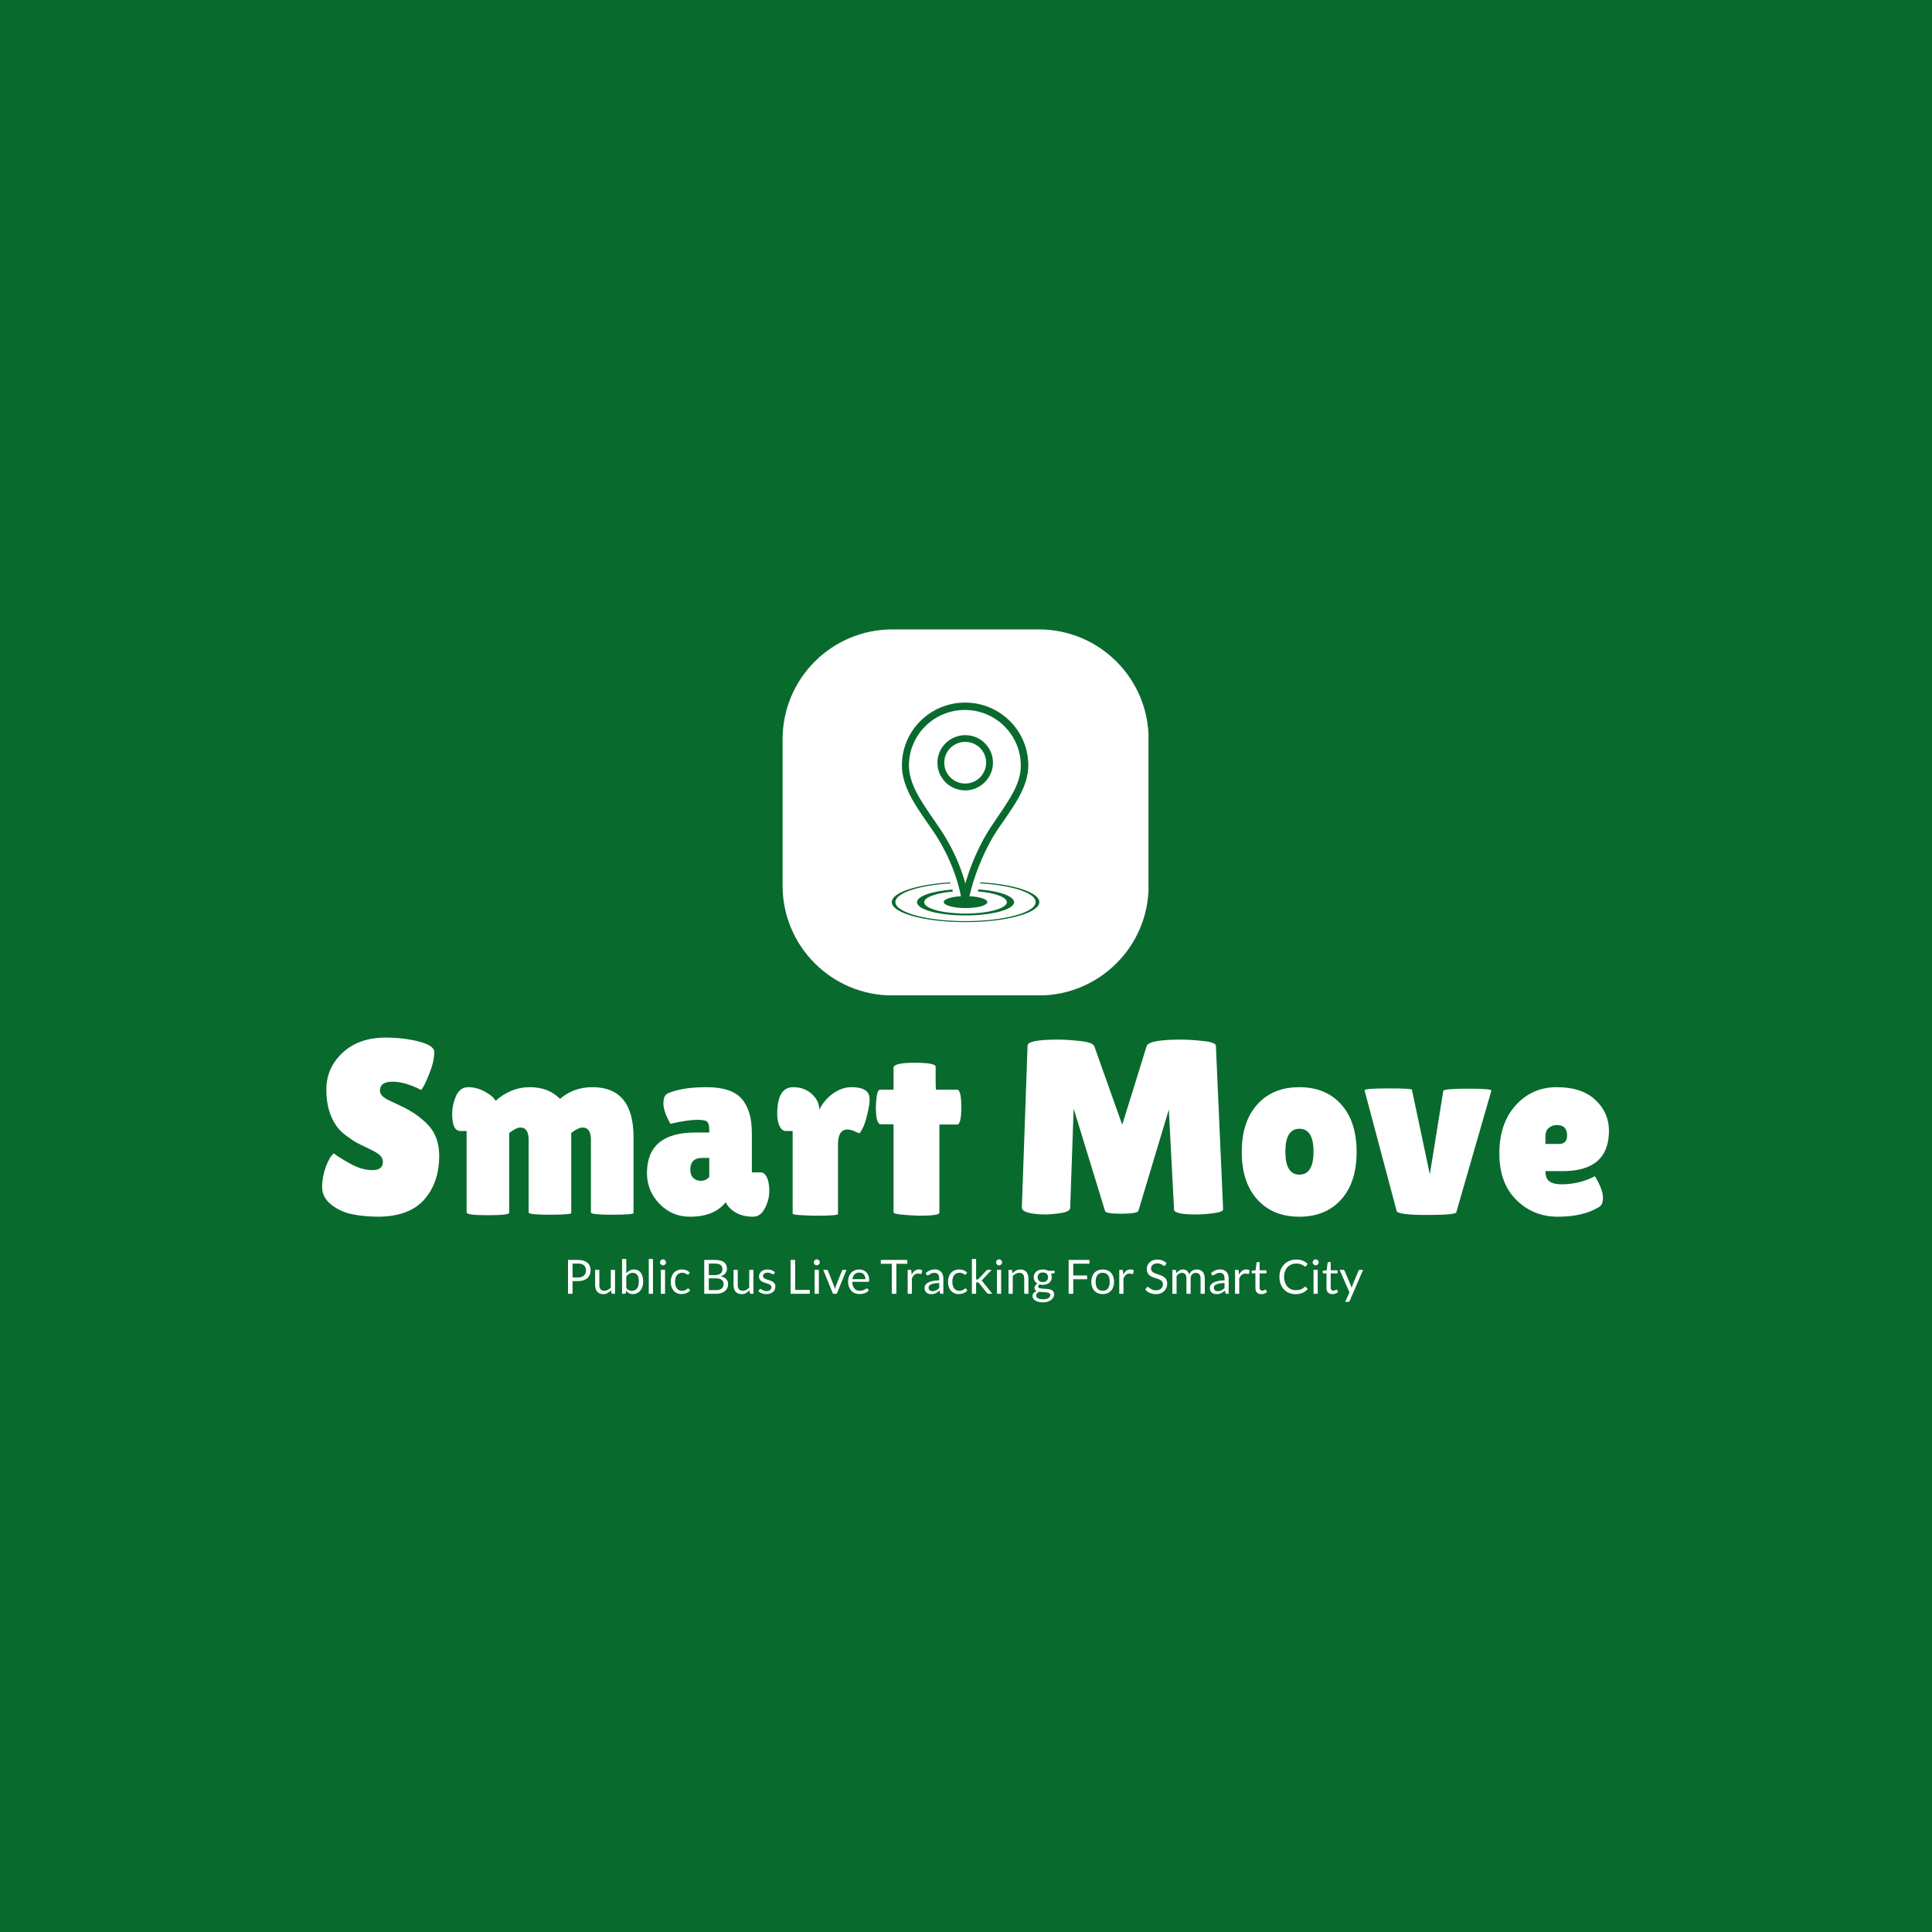<svg xmlns="http://www.w3.org/2000/svg" version="1.1" xmlns:xlink="http://www.w3.org/1999/xlink" xmlns:svgjs="http://svgjs.dev/svgjs" width="1500" height="1500" viewBox="0 0 1500 1500"><rect width="1500" height="1500" fill="#096a2e"></rect><g transform="matrix(0.667,0,0,0.667,249.394,488.446)"><svg viewBox="0 0 396 207" data-background-color="#096a2e" preserveAspectRatio="xMidYMid meet" height="784" width="1500" xmlns="http://www.w3.org/2000/svg" xmlns:xlink="http://www.w3.org/1999/xlink"><g id="tight-bounds" transform="matrix(1,0,0,1,0.24,0.087)"><svg viewBox="0 0 395.52 206.825" height="206.825" width="395.52"><g><svg viewBox="0 0 395.52 206.825" height="206.825" width="395.52"><g transform="matrix(1,0,0,1,0,125.453)"><svg viewBox="0 0 395.52 81.373" height="81.373" width="395.52"><g id="textblocktransform"><svg viewBox="0 0 395.52 81.373" height="81.373" width="395.52" id="textblock"><g><svg viewBox="0 0 395.52 55.048" height="55.048" width="395.52"><g transform="matrix(1,0,0,1,0,0)"><svg width="395.52" viewBox="1.45 -35.45 258.28 35.95" height="55.048" data-palette-color="#ffffff"><path d="M3.8-12.2L3.8-12.2Q4.75-11.45 7.08-10.15 9.4-8.85 11.53-8.85 13.65-8.85 13.65-10.5L13.65-10.5Q13.65-11.25 13.05-11.83 12.45-12.4 10.85-13.15 9.25-13.9 8.45-14.33 7.65-14.75 6.33-15.73 5-16.7 4.3-17.75L4.3-17.75Q2.3-20.6 2.3-25 2.3-29.4 5.58-32.43 8.85-35.45 14.15-35.45L14.15-35.45Q17.75-35.45 20.8-34.68 23.85-33.9 23.95-32.65L23.95-32.65Q23.95-32.5 23.95-32.35L23.95-32.35Q23.95-30.6 22.85-27.93 21.75-25.25 21.3-24.95L21.3-24.95Q18.1-26.6 15.58-26.6 13.05-26.6 13.05-24.8L13.05-24.8Q13.05-23.7 14.9-22.85L14.9-22.85Q15.3-22.65 16.05-22.3 16.8-21.95 17.78-21.48 18.75-21 19.88-20.28 21-19.55 22.3-18.35L22.3-18.35Q24.95-15.85 24.95-11.75L24.95-11.75Q24.95-6.4 22-3 19.05 0.4 12.9 0.5L12.9 0.5Q9.9 0.5 7.48 0 5.05-0.5 3.25-1.95 1.45-3.4 1.45-5.45 1.45-7.5 2.2-9.53 2.95-11.55 3.8-12.2ZM51.45-16.3L51.45-0.25Q51.45 0.1 47.17 0.1 42.9 0.1 42.9-0.35L42.9-0.35 42.9-14.9Q42.9-17.4 41.25-17.4L41.25-17.4Q40.4-17.4 39-16.3L39-16.3 39-0.3Q39 0.2 34.72 0.2 30.45 0.2 30.45-0.35L30.45-0.35 30.45-16.7 29.2-16.7Q27.55-16.7 27.55-20.15L27.55-20.15Q27.55-21.7 28.15-23.3L28.15-23.3Q28.95-25.5 30.75-25.5 32.55-25.5 34.22-24.55 35.9-23.6 36.25-22.75L36.25-22.75Q39.35-25.5 43.12-25.5 46.9-25.5 49.2-23.15L49.2-23.15Q51.9-25.5 55.7-25.5L55.7-25.5Q63.95-25.5 63.95-15.45L63.95-15.45 63.95-0.25Q63.95 0.1 59.67 0.1 55.4 0.1 55.4-0.35L55.4-0.35 55.4-14.9Q55.4-17.4 53.75-17.4L53.75-17.4Q52.85-17.4 51.45-16.3L51.45-16.3ZM71.35-18.15L71.35-18.15Q69.95-20.65 69.95-22.23 69.95-23.8 70.8-24.25L70.8-24.25Q73.65-25.5 78.62-25.5 83.6-25.5 85.65-23.18 87.7-20.85 87.7-16.3L87.7-16.3 87.7-8.4 89.4-8.4Q90.25-8.4 90.72-7.4 91.2-6.4 91.2-4.65 91.2-2.9 90.32-1.2 89.45 0.5 87.95 0.5L87.95 0.5Q85.25 0.5 83.6-0.95L83.6-0.95Q82.85-1.55 82.45-2.4L82.45-2.4Q80.15 0.5 75.3 0.5L75.3 0.5Q71.65 0.5 69.15-2.1 66.65-4.7 66.65-8.25L66.65-8.25Q66.65-16.4 76.4-16.4L76.4-16.4 79.15-16.4 79.15-16.9Q79.15-18.2 78.72-18.57 78.3-18.95 76.75-18.95L76.75-18.95Q74.85-18.95 71.35-18.15ZM75.35-8.95L75.35-8.95Q75.35-7.85 75.95-7.28 76.55-6.7 77.47-6.7 78.4-6.7 79.15-7.45L79.15-7.45 79.15-11.3 77.75-11.3Q75.35-11.3 75.35-8.95ZM104.99-14L104.99-0.05Q104.99 0.3 100.44 0.3L100.44 0.3Q95.89 0.2 95.89-0.1L95.89-0.1 95.89-16.7 94.54-16.7Q93.74-16.7 93.27-17.68 92.79-18.65 92.79-20.1L92.79-20.1Q92.79-25.5 95.99-25.5L95.99-25.5Q98.24-25.5 99.74-24.13 101.24-22.75 101.24-21L101.24-21Q102.29-23.05 104.07-24.28 105.84-25.5 107.69-25.5L107.69-25.5Q110.59-25.5 111.19-24L111.19-24Q111.34-23.6 111.34-22.83 111.34-22.05 110.87-20.05 110.39-18.05 109.89-17.15 109.39-16.25 109.29-16.25 109.19-16.25 108.37-16.63 107.54-17 106.89-17L106.89-17Q104.99-17 104.99-14L104.99-14ZM125.34-18L125.34-0.3Q125.34 0.3 121.14 0.3L121.14 0.3Q116.14 0.1 116.14-0.35L116.14-0.35 116.14-18.05 113.59-18.05Q112.59-18.05 112.59-21.5L112.59-21.5Q112.59-22.4 112.77-23.7 112.94-25 113.49-25L113.49-25 116.14-25 116.14-29.4Q116.14-30.4 120.37-30.4 124.59-30.4 124.59-29.6L124.59-29.6 124.59-26.4 124.64-25 128.89-25Q129.74-25 129.74-21.5 129.74-18 128.89-18L128.89-18 125.34-18ZM176.89 0.05L176.89 0.05Q172.44 0.05 172.44-0.95L172.44-0.95 171.39-21 165.29-0.7Q165.09-0.1 161.89-0.1 158.69-0.1 158.59-0.65L158.59-0.65 152.29-21.2 151.59-1.25Q151.54-0.5 149.69-0.23 147.84 0.05 146.61 0.05 145.39 0.05 144.24-0.1L144.24-0.1Q141.84-0.45 141.89-1.35L141.89-1.35 143.04-33.85Q143.04-35.05 149.14-35.05L149.14-35.05Q150.94-35.05 153.54-34.77 156.14-34.5 156.44-33.7L156.44-33.7 162.04-17.95 166.94-33.75Q167.39-35.05 173.84-35.05L173.84-35.05Q175.69-35.05 178.26-34.77 180.84-34.5 180.84-33.8L180.84-33.8 182.29-1Q182.29-0.45 180.34-0.2 178.39 0.05 176.89 0.05ZM189.16-2.95Q186.03-6.4 186.03-12.5 186.03-18.6 189.16-22.05 192.28-25.5 197.58-25.5 202.88-25.5 205.98-22.05 209.08-18.6 209.08-12.5 209.08-6.4 205.98-2.95 202.88 0.5 197.58 0.5 192.28 0.5 189.16-2.95ZM197.61-17.15Q194.78-17.15 194.78-12.55 194.78-7.95 197.61-7.95 200.43-7.95 200.43-12.55 200.43-17.15 197.61-17.15ZM217.13-0.6L210.68-24.85Q210.53-25.25 215.36-25.25 220.18-25.25 220.18-25L220.18-25 223.78-8 226.48-24.75Q226.63-25.2 231.43-25.2L231.43-25.2Q236.28-25.2 236.13-24.8L236.13-24.8 229.08-0.35Q228.73 0.15 223.13 0.15 217.53 0.15 217.13-0.6L217.13-0.6ZM257.58-1.35L257.58-1.35Q254.43 0.5 249.48 0.5 244.53 0.5 241.13-2.88 237.73-6.25 237.73-12.23 237.73-18.2 241-21.85 244.28-25.5 249.28-25.5 254.28-25.5 257-22.95 259.73-20.4 259.73-16.75L259.73-16.75Q259.73-8.65 250.43-8.65L250.43-8.65 246.98-8.65Q246.98-7.15 247.8-6.58 248.63-6 250.23-6L250.23-6Q253.73-6 256.88-7.6L256.88-7.6Q256.93-7.65 257.33-6.9L257.33-6.9Q258.53-4.75 258.53-3.28 258.53-1.8 257.58-1.35ZM251.33-15.8L251.33-15.8Q251.33-17.9 249.28-17.9L249.28-17.9Q248.33-17.9 247.65-17.32 246.98-16.75 246.98-15.65L246.98-15.65 246.98-14.1 249.68-14.1Q251.33-14.1 251.33-15.8Z" opacity="1" transform="matrix(1,0,0,1,0,0)" fill="#ffffff" class="wordmark-text-0" data-fill-palette-color="primary" id="text-0"></path></svg></g></svg></g><g transform="matrix(1,0,0,1,75.544,68.044)"><svg viewBox="0 0 244.431 13.329" height="13.329" width="244.431"><g transform="matrix(1,0,0,1,0,0)"><svg width="244.431" viewBox="4.85 -36.83 842.55 45.96" height="13.329" data-palette-color="#ffffff"><path d="M15.43-13.4L9.68-13.4 9.68 0 4.85 0 4.85-35.83 15.43-35.83Q18.82-35.83 21.34-35.04 23.85-34.25 25.5-32.8 27.15-31.35 27.96-29.3 28.78-27.25 28.78-24.73L28.78-24.73Q28.78-22.23 27.9-20.15 27.03-18.07 25.34-16.57 23.65-15.08 21.15-14.24 18.65-13.4 15.43-13.4L15.43-13.4ZM9.68-32L9.68-17.25 15.43-17.25Q17.5-17.25 19.09-17.8 20.68-18.35 21.75-19.34 22.83-20.33 23.38-21.7 23.93-23.08 23.93-24.73L23.93-24.73Q23.93-28.15 21.81-30.08 19.7-32 15.43-32L15.43-32 9.68-32ZM33.6-25.33L38.05-25.33 38.05-9.18Q38.05-6.3 39.37-4.73 40.7-3.15 43.37-3.15L43.37-3.15Q45.32-3.15 47.05-4.08 48.77-5 50.22-6.65L50.22-6.65 50.22-25.33 54.67-25.33 54.67 0 52.02 0Q51.07 0 50.82-0.93L50.82-0.93 50.47-3.65Q48.82-1.83 46.77-0.71 44.72 0.4 42.07 0.4L42.07 0.4Q40 0.4 38.41-0.29 36.82-0.98 35.75-2.23 34.67-3.48 34.13-5.25 33.6-7.03 33.6-9.18L33.6-9.18 33.6-25.33ZM65.02 0L62.14 0 62.14-36.83 66.62-36.83 66.62-21.68Q68.19-23.5 70.23-24.61 72.27-25.73 74.89-25.73L74.89-25.73Q77.09-25.73 78.87-24.9 80.64-24.08 81.89-22.44 83.14-20.8 83.82-18.39 84.5-15.98 84.5-12.83L84.5-12.83Q84.5-10.03 83.75-7.61 83-5.2 81.58-3.44 80.17-1.68 78.13-0.66 76.09 0.35 73.55 0.35L73.55 0.35Q71.09 0.35 69.38-0.6 67.67-1.55 66.39-3.25L66.39-3.25 66.17-0.95Q65.97 0 65.02 0L65.02 0ZM73.44-22.18L73.44-22.18Q71.27-22.18 69.63-21.18 68-20.18 66.62-18.35L66.62-18.35 66.62-6.1Q67.82-4.45 69.28-3.78 70.75-3.1 72.55-3.1L72.55-3.1Q76.09-3.1 78-5.63 79.89-8.15 79.89-12.83L79.89-12.83Q79.89-15.3 79.46-17.07 79.02-18.85 78.19-19.99 77.37-21.13 76.17-21.65 74.97-22.18 73.44-22.18ZM90.44-36.83L94.89-36.83 94.89 0 90.44 0 90.44-36.83ZM103.24-25.33L107.69-25.33 107.69 0 103.24 0 103.24-25.33ZM108.69-33.27L108.69-33.27Q108.69-32.63 108.43-32.06 108.17-31.5 107.73-31.06 107.29-30.63 106.72-30.38 106.14-30.13 105.49-30.13L105.49-30.13Q104.84-30.13 104.28-30.38 103.72-30.63 103.28-31.06 102.84-31.5 102.59-32.06 102.34-32.63 102.34-33.27L102.34-33.27Q102.34-33.93 102.59-34.51 102.84-35.1 103.28-35.54 103.72-35.98 104.28-36.23 104.84-36.48 105.49-36.48L105.49-36.48Q106.14-36.48 106.72-36.23 107.29-35.98 107.73-35.54 108.17-35.1 108.43-34.51 108.69-33.93 108.69-33.27ZM133.99-22.43L132.81-20.83Q132.61-20.55 132.41-20.4 132.21-20.25 131.84-20.25L131.84-20.25Q131.46-20.25 131.03-20.56 130.59-20.88 129.91-21.25 129.24-21.63 128.28-21.94 127.31-22.25 125.91-22.25L125.91-22.25Q124.06-22.25 122.64-21.59 121.21-20.93 120.25-19.68 119.29-18.43 118.8-16.65 118.31-14.88 118.31-12.68L118.31-12.68Q118.31-10.38 118.84-8.59 119.36-6.8 120.31-5.59 121.26-4.38 122.63-3.74 123.99-3.1 125.69-3.1L125.69-3.1Q127.31-3.1 128.36-3.49 129.41-3.88 130.11-4.35 130.81-4.83 131.26-5.21 131.71-5.6 132.16-5.6L132.16-5.6Q132.74-5.6 133.01-5.18L133.01-5.18 134.26-3.55Q132.61-1.53 130.14-0.59 127.66 0.35 124.91 0.35L124.91 0.35Q122.54 0.35 120.5-0.53 118.46-1.4 116.96-3.06 115.46-4.73 114.6-7.15 113.74-9.58 113.74-12.68L113.74-12.68Q113.74-15.5 114.53-17.9 115.31-20.3 116.83-22.04 118.34-23.78 120.56-24.75 122.79-25.73 125.66-25.73L125.66-25.73Q128.31-25.73 130.36-24.86 132.41-24 133.99-22.43L133.99-22.43ZM161.91 0L149.23 0 149.23-35.83 160.66-35.83Q163.96-35.83 166.35-35.18 168.73-34.52 170.27-33.33 171.81-32.13 172.55-30.39 173.28-28.65 173.28-26.48L173.28-26.48Q173.28-25.15 172.87-23.93 172.46-22.7 171.62-21.65 170.78-20.6 169.52-19.78 168.26-18.95 166.56-18.43L166.56-18.43Q170.48-17.65 172.48-15.6 174.48-13.55 174.48-10.2L174.48-10.2Q174.48-7.93 173.65-6.05 172.81-4.17 171.2-2.83 169.58-1.48 167.25-0.74 164.91 0 161.91 0L161.91 0ZM161.81-16.32L154.08-16.32 154.08-3.85 161.83-3.85Q163.91-3.85 165.4-4.33 166.88-4.8 167.85-5.66 168.81-6.53 169.26-7.71 169.71-8.9 169.71-10.33L169.71-10.33Q169.71-13.1 167.75-14.71 165.78-16.32 161.81-16.32L161.81-16.32ZM154.08-32L154.08-19.78 160.48-19.78Q162.53-19.78 164.03-20.23 165.53-20.68 166.52-21.48 167.51-22.28 167.98-23.41 168.46-24.55 168.46-25.9L168.46-25.9Q168.46-29.05 166.56-30.53 164.66-32 160.66-32L160.66-32 154.08-32ZM180.28-25.33L184.73-25.33 184.73-9.18Q184.73-6.3 186.06-4.73 187.38-3.15 190.06-3.15L190.06-3.15Q192.01-3.15 193.73-4.08 195.46-5 196.91-6.65L196.91-6.65 196.91-25.33 201.36-25.33 201.36 0 198.71 0Q197.76 0 197.51-0.93L197.51-0.93 197.16-3.65Q195.51-1.83 193.46-0.71 191.41 0.4 188.76 0.4L188.76 0.4Q186.68 0.4 185.09-0.29 183.51-0.98 182.43-2.23 181.36-3.48 180.82-5.25 180.28-7.03 180.28-9.18L180.28-9.18 180.28-25.33ZM224.18-22.78L223.18-21.15Q222.88-20.6 222.25-20.6L222.25-20.6Q221.88-20.6 221.4-20.88 220.93-21.15 220.24-21.49 219.55-21.83 218.6-22.11 217.65-22.4 216.35-22.4L216.35-22.4Q215.23-22.4 214.33-22.11 213.43-21.83 212.79-21.33 212.15-20.83 211.82-20.16 211.48-19.5 211.48-18.73L211.48-18.73Q211.48-17.75 212.04-17.1 212.6-16.45 213.53-15.98 214.45-15.5 215.63-15.14 216.8-14.78 218.04-14.36 219.28-13.95 220.45-13.45 221.63-12.95 222.55-12.2 223.48-11.45 224.04-10.36 224.6-9.28 224.6-7.75L224.6-7.75Q224.6-6 223.98-4.51 223.35-3.03 222.13-1.94 220.9-0.85 219.13-0.23 217.35 0.4 215.03 0.4L215.03 0.4Q212.38 0.4 210.23-0.46 208.08-1.33 206.58-2.68L206.58-2.68 207.63-4.38Q207.83-4.7 208.1-4.88 208.38-5.05 208.83-5.05L208.83-5.05Q209.28-5.05 209.78-4.7 210.28-4.35 210.99-3.93 211.7-3.5 212.72-3.15 213.73-2.8 215.25-2.8L215.25-2.8Q216.55-2.8 217.53-3.14 218.5-3.48 219.15-4.05 219.8-4.63 220.12-5.38 220.43-6.13 220.43-6.98L220.43-6.98Q220.43-8.03 219.87-8.71 219.3-9.4 218.38-9.89 217.45-10.38 216.27-10.74 215.08-11.1 213.84-11.5 212.6-11.9 211.42-12.41 210.23-12.93 209.3-13.7 208.38-14.48 207.82-15.61 207.25-16.75 207.25-18.38L207.25-18.38Q207.25-19.83 207.85-21.16 208.45-22.5 209.6-23.51 210.75-24.53 212.43-25.13 214.1-25.73 216.25-25.73L216.25-25.73Q218.75-25.73 220.74-24.94 222.73-24.15 224.18-22.78L224.18-22.78ZM245.57-35.83L245.57-4.08 261.07-4.08 261.07 0 240.72 0 240.72-35.83 245.57-35.83ZM266.22-25.33L270.67-25.33 270.67 0 266.22 0 266.22-25.33ZM271.67-33.27L271.67-33.27Q271.67-32.63 271.41-32.06 271.15-31.5 270.71-31.06 270.27-30.63 269.7-30.38 269.12-30.13 268.47-30.13L268.47-30.13Q267.82-30.13 267.26-30.38 266.7-30.63 266.26-31.06 265.82-31.5 265.57-32.06 265.32-32.63 265.32-33.27L265.32-33.27Q265.32-33.93 265.57-34.51 265.82-35.1 266.26-35.54 266.7-35.98 267.26-36.23 267.82-36.48 268.47-36.48L268.47-36.48Q269.12-36.48 269.7-36.23 270.27-35.98 270.71-35.54 271.15-35.1 271.41-34.51 271.67-33.93 271.67-33.27ZM285.64 0L275.32-25.33 278.97-25.33Q279.49-25.33 279.84-25.05 280.19-24.78 280.34-24.4L280.34-24.4 286.77-8.1Q287.12-7.2 287.32-6.3 287.52-5.4 287.69-4.53L287.69-4.53Q287.89-5.4 288.12-6.3 288.34-7.2 288.69-8.1L288.69-8.1 295.19-24.4Q295.34-24.8 295.68-25.06 296.02-25.33 296.52-25.33L296.52-25.33 299.99-25.33 289.67 0 285.64 0ZM313.49-25.73L313.49-25.73Q315.77-25.73 317.69-24.96 319.62-24.2 321.02-22.76 322.42-21.33 323.2-19.21 323.99-17.1 323.99-14.4L323.99-14.4Q323.99-13.35 323.77-13 323.54-12.65 322.92-12.65L322.92-12.65 306.07-12.65Q306.12-10.25 306.72-8.47 307.32-6.7 308.37-5.51 309.42-4.33 310.87-3.74 312.32-3.15 314.12-3.15L314.12-3.15Q315.79-3.15 317-3.54 318.22-3.93 319.09-4.38 319.97-4.83 320.55-5.21 321.14-5.6 321.57-5.6L321.57-5.6Q322.12-5.6 322.42-5.18L322.42-5.18 323.67-3.55Q322.84-2.55 321.69-1.81 320.54-1.07 319.23-0.6 317.92-0.13 316.52 0.11 315.12 0.35 313.74 0.35L313.74 0.35Q311.12 0.35 308.9-0.54 306.69-1.43 305.08-3.14 303.47-4.85 302.57-7.38 301.67-9.9 301.67-13.18L301.67-13.18Q301.67-15.83 302.48-18.13 303.29-20.43 304.82-22.11 306.34-23.8 308.54-24.76 310.74-25.73 313.49-25.73ZM313.59-22.45L313.59-22.45Q310.37-22.45 308.52-20.59 306.67-18.73 306.22-15.43L306.22-15.43 319.99-15.43Q319.99-16.98 319.57-18.26 319.14-19.55 318.32-20.49 317.49-21.43 316.3-21.94 315.12-22.45 313.59-22.45ZM336.36-35.83L364.41-35.83 364.41-31.75 352.84-31.75 352.84 0 347.99 0 347.99-31.75 336.36-31.75 336.36-35.83ZM369.26 0L364.81 0 364.81-25.33 367.36-25.33Q368.08-25.33 368.36-25.05 368.63-24.78 368.73-24.1L368.73-24.1 369.03-20.15Q370.33-22.8 372.25-24.29 374.16-25.78 376.73-25.78L376.73-25.78Q377.78-25.78 378.63-25.54 379.48-25.3 380.21-24.88L380.21-24.88 379.63-21.55Q379.46-20.93 378.86-20.93L378.86-20.93Q378.51-20.93 377.78-21.16 377.06-21.4 375.76-21.4L375.76-21.4Q373.43-21.4 371.87-20.05 370.31-18.7 369.26-16.13L369.26-16.13 369.26 0ZM402.61-16.2L402.61 0 400.63 0Q399.98 0 399.58-0.2 399.18-0.4 399.06-1.05L399.06-1.05 398.56-3.4Q397.56-2.5 396.61-1.79 395.66-1.07 394.61-0.59 393.56-0.1 392.37 0.15 391.18 0.4 389.73 0.4L389.73 0.4Q388.26 0.4 386.97-0.01 385.68-0.43 384.73-1.25 383.78-2.08 383.22-3.34 382.66-4.6 382.66-6.33L382.66-6.33Q382.66-7.83 383.48-9.21 384.31-10.6 386.14-11.68 387.98-12.75 390.96-13.44 393.93-14.13 398.23-14.23L398.23-14.23 398.23-16.2Q398.23-19.15 396.97-20.66 395.71-22.18 393.23-22.18L393.23-22.18Q391.61-22.18 390.49-21.76 389.38-21.35 388.57-20.84 387.76-20.33 387.17-19.91 386.58-19.5 386.01-19.5L386.01-19.5Q385.56-19.5 385.22-19.74 384.88-19.98 384.68-20.33L384.68-20.33 383.88-21.75Q385.98-23.78 388.41-24.78 390.83-25.78 393.78-25.78L393.78-25.78Q395.91-25.78 397.56-25.08 399.21-24.38 400.33-23.13 401.46-21.88 402.03-20.1 402.61-18.32 402.61-16.2L402.61-16.2ZM391.06-2.73L391.06-2.73Q392.23-2.73 393.21-2.96 394.18-3.2 395.04-3.64 395.91-4.08 396.69-4.7 397.48-5.33 398.23-6.13L398.23-6.13 398.23-11.4Q395.16-11.3 393.01-10.91 390.86-10.53 389.51-9.9 388.16-9.28 387.54-8.43 386.93-7.58 386.93-6.53L386.93-6.53Q386.93-5.53 387.26-4.8 387.58-4.08 388.13-3.61 388.68-3.15 389.43-2.94 390.18-2.73 391.06-2.73ZM427.8-22.43L426.63-20.83Q426.43-20.55 426.23-20.4 426.03-20.25 425.65-20.25L425.65-20.25Q425.28-20.25 424.84-20.56 424.4-20.88 423.73-21.25 423.05-21.63 422.09-21.94 421.13-22.25 419.73-22.25L419.73-22.25Q417.88-22.25 416.45-21.59 415.03-20.93 414.07-19.68 413.1-18.43 412.62-16.65 412.13-14.88 412.13-12.68L412.13-12.68Q412.13-10.38 412.65-8.59 413.18-6.8 414.13-5.59 415.08-4.38 416.44-3.74 417.8-3.1 419.5-3.1L419.5-3.1Q421.13-3.1 422.18-3.49 423.23-3.88 423.93-4.35 424.63-4.83 425.08-5.21 425.53-5.6 425.98-5.6L425.98-5.6Q426.55-5.6 426.83-5.18L426.83-5.18 428.08-3.55Q426.43-1.53 423.95-0.59 421.48 0.35 418.73 0.35L418.73 0.35Q416.35 0.35 414.32-0.53 412.28-1.4 410.78-3.06 409.28-4.73 408.42-7.15 407.55-9.58 407.55-12.68L407.55-12.68Q407.55-15.5 408.34-17.9 409.13-20.3 410.64-22.04 412.15-23.78 414.38-24.75 416.6-25.73 419.48-25.73L419.48-25.73Q422.13-25.73 424.18-24.86 426.23-24 427.8-22.43L427.8-22.43ZM432.85-36.83L437.33-36.83 437.33-15.15 438.48-15.15Q438.98-15.15 439.3-15.29 439.63-15.43 440.03-15.85L440.03-15.85 448.03-24.43Q448.4-24.83 448.78-25.08 449.15-25.33 449.78-25.33L449.78-25.33 453.83-25.33 444.5-15.4Q444.15-14.98 443.81-14.65 443.48-14.33 443.05-14.08L443.05-14.08Q443.5-13.78 443.86-13.39 444.23-13 444.55-12.5L444.55-12.5 454.45 0 450.45 0Q449.9 0 449.51-0.21 449.13-0.43 448.78-0.88L448.78-0.88 440.45-11.25Q440.08-11.78 439.7-11.94 439.33-12.1 438.58-12.1L438.58-12.1 437.33-12.1 437.33 0 432.85 0 432.85-36.83ZM459.4-25.33L463.85-25.33 463.85 0 459.4 0 459.4-25.33ZM464.85-33.27L464.85-33.27Q464.85-32.63 464.59-32.06 464.32-31.5 463.89-31.06 463.45-30.63 462.87-30.38 462.3-30.13 461.65-30.13L461.65-30.13Q461-30.13 460.44-30.38 459.87-30.63 459.44-31.06 459-31.5 458.75-32.06 458.5-32.63 458.5-33.27L458.5-33.27Q458.5-33.93 458.75-34.51 459-35.1 459.44-35.54 459.87-35.98 460.44-36.23 461-36.48 461.65-36.48L461.65-36.48Q462.3-36.48 462.87-36.23 463.45-35.98 463.89-35.54 464.32-35.1 464.59-34.51 464.85-33.93 464.85-33.27ZM476.15 0L471.7 0 471.7-25.33 474.35-25.33Q475.3-25.33 475.55-24.4L475.55-24.4 475.9-21.65Q477.55-23.48 479.58-24.6 481.62-25.73 484.3-25.73L484.3-25.73Q486.37-25.73 487.96-25.04 489.55-24.35 490.61-23.09 491.67-21.83 492.22-20.05 492.77-18.28 492.77-16.13L492.77-16.13 492.77 0 488.32 0 488.32-16.13Q488.32-19 487.01-20.59 485.7-22.18 483-22.18L483-22.18Q481.02-22.18 479.31-21.23 477.6-20.28 476.15-18.65L476.15-18.65 476.15 0ZM508.02-25.75L508.02-25.75Q509.67-25.75 511.11-25.39 512.54-25.03 513.72-24.33L513.72-24.33 520.59-24.33 520.59-22.68Q520.59-21.85 519.54-21.63L519.54-21.63 516.67-21.23Q517.52-19.6 517.52-17.6L517.52-17.6Q517.52-15.75 516.81-14.24 516.09-12.73 514.83-11.65 513.57-10.58 511.83-10 510.09-9.43 508.02-9.43L508.02-9.43Q506.24-9.43 504.67-9.85L504.67-9.85Q503.87-9.35 503.46-8.78 503.04-8.2 503.04-7.65L503.04-7.65Q503.04-6.75 503.77-6.29 504.49-5.83 505.69-5.63 506.89-5.43 508.42-5.38 509.94-5.33 511.53-5.21 513.12-5.1 514.64-4.83 516.17-4.55 517.37-3.93 518.57-3.3 519.29-2.2 520.02-1.1 520.02 0.65L520.02 0.65Q520.02 2.27 519.21 3.8 518.39 5.33 516.87 6.51 515.34 7.7 513.14 8.41 510.94 9.13 508.17 9.13L508.17 9.13Q505.39 9.13 503.31 8.58 501.22 8.03 499.84 7.1 498.47 6.18 497.78 4.96 497.09 3.75 497.09 2.43L497.09 2.43Q497.09 0.55 498.28-0.76 499.47-2.08 501.54-2.85L501.54-2.85Q500.47-3.35 499.83-4.19 499.19-5.03 499.19-6.43L499.19-6.43Q499.19-6.98 499.39-7.56 499.59-8.15 500.01-8.72 500.42-9.3 501.02-9.83 501.62-10.35 502.42-10.75L502.42-10.75Q500.54-11.8 499.48-13.54 498.42-15.28 498.42-17.6L498.42-17.6Q498.42-19.45 499.13-20.96 499.84-22.48 501.12-23.54 502.39-24.6 504.16-25.18 505.92-25.75 508.02-25.75ZM515.92 1.38L515.92 1.38Q515.92 0.43 515.39-0.15 514.87-0.73 513.97-1.04 513.07-1.35 511.89-1.5 510.72-1.65 509.42-1.71 508.12-1.78 506.77-1.85 505.42-1.93 504.19-2.13L504.19-2.13Q502.77-1.45 501.88-0.48 500.99 0.5 500.99 1.85L500.99 1.85Q500.99 2.7 501.43 3.44 501.87 4.17 502.77 4.71 503.67 5.25 505.03 5.56 506.39 5.88 508.24 5.88L508.24 5.88Q510.04 5.88 511.47 5.55 512.89 5.23 513.88 4.63 514.87 4.03 515.39 3.2 515.92 2.38 515.92 1.38ZM508.02-12.38L508.02-12.38Q509.37-12.38 510.41-12.75 511.44-13.13 512.14-13.8 512.84-14.48 513.19-15.41 513.54-16.35 513.54-17.48L513.54-17.48Q513.54-19.8 512.13-21.18 510.72-22.55 508.02-22.55L508.02-22.55Q505.34-22.55 503.93-21.18 502.52-19.8 502.52-17.48L502.52-17.48Q502.52-16.35 502.88-15.41 503.24-14.48 503.94-13.8 504.64-13.13 505.67-12.75 506.69-12.38 508.02-12.38ZM535.39-35.83L557.46-35.83 557.46-31.88 540.26-31.88 540.26-19.35 554.96-19.35 554.96-15.4 540.26-15.4 540.26 0 535.39 0 535.39-35.83ZM571.48-25.73L571.48-25.73Q574.26-25.73 576.5-24.8 578.73-23.88 580.3-22.18 581.86-20.48 582.7-18.06 583.53-15.65 583.53-12.68L583.53-12.68Q583.53-9.68 582.7-7.28 581.86-4.88 580.3-3.18 578.73-1.48 576.5-0.56 574.26 0.35 571.48 0.35L571.48 0.35Q568.71 0.35 566.47-0.56 564.23-1.48 562.66-3.18 561.08-4.88 560.23-7.28 559.38-9.68 559.38-12.68L559.38-12.68Q559.38-15.65 560.23-18.06 561.08-20.48 562.66-22.18 564.23-23.88 566.47-24.8 568.71-25.73 571.48-25.73ZM571.48-3.13L571.48-3.13Q575.23-3.13 577.08-5.64 578.93-8.15 578.93-12.65L578.93-12.65Q578.93-17.18 577.08-19.7 575.23-22.23 571.48-22.23L571.48-22.23Q569.58-22.23 568.18-21.58 566.78-20.93 565.85-19.7 564.91-18.48 564.45-16.69 563.98-14.9 563.98-12.65L563.98-12.65Q563.98-10.4 564.45-8.63 564.91-6.85 565.85-5.64 566.78-4.42 568.18-3.78 569.58-3.13 571.48-3.13ZM593.48 0L589.03 0 589.03-25.33 591.58-25.33Q592.31-25.33 592.58-25.05 592.86-24.78 592.96-24.1L592.96-24.1 593.26-20.15Q594.56-22.8 596.47-24.29 598.38-25.78 600.96-25.78L600.96-25.78Q602.01-25.78 602.86-25.54 603.71-25.3 604.43-24.88L604.43-24.88 603.86-21.55Q603.68-20.93 603.08-20.93L603.08-20.93Q602.73-20.93 602.01-21.16 601.28-21.4 599.98-21.4L599.98-21.4Q597.66-21.4 596.09-20.05 594.53-18.7 593.48-16.13L593.48-16.13 593.48 0ZM639.05-32.52L637.88-30.23Q637.65-29.85 637.4-29.66 637.15-29.48 636.75-29.48L636.75-29.48Q636.33-29.48 635.76-29.9 635.2-30.33 634.34-30.84 633.48-31.35 632.26-31.78 631.05-32.2 629.33-32.2L629.33-32.2Q627.7-32.2 626.45-31.76 625.2-31.33 624.36-30.58 623.53-29.83 623.1-28.81 622.68-27.8 622.68-26.63L622.68-26.63Q622.68-25.13 623.41-24.14 624.15-23.15 625.36-22.45 626.58-21.75 628.11-21.24 629.65-20.73 631.26-20.18 632.88-19.63 634.41-18.94 635.95-18.25 637.16-17.2 638.38-16.15 639.11-14.63 639.85-13.1 639.85-10.88L639.85-10.88Q639.85-8.53 639.05-6.46 638.25-4.4 636.71-2.88 635.18-1.35 632.94-0.48 630.7 0.4 627.85 0.4L627.85 0.4Q624.38 0.4 621.51-0.86 618.65-2.13 616.63-4.28L616.63-4.28 618.03-6.58Q618.23-6.85 618.51-7.04 618.8-7.23 619.15-7.23L619.15-7.23Q619.68-7.23 620.35-6.66 621.03-6.1 622.04-5.43 623.05-4.75 624.49-4.19 625.93-3.63 628-3.63L628-3.63Q629.73-3.63 631.08-4.1 632.43-4.58 633.36-5.44 634.3-6.3 634.8-7.5 635.3-8.7 635.3-10.18L635.3-10.18Q635.3-11.8 634.56-12.84 633.83-13.88 632.63-14.58 631.43-15.28 629.89-15.76 628.35-16.25 626.74-16.76 625.13-17.28 623.59-17.95 622.05-18.63 620.85-19.7 619.65-20.78 618.91-22.39 618.18-24 618.18-26.38L618.18-26.38Q618.18-28.28 618.91-30.05 619.65-31.83 621.05-33.2 622.45-34.58 624.51-35.4 626.58-36.23 629.25-36.23L629.25-36.23Q632.25-36.23 634.73-35.27 637.2-34.33 639.05-32.52L639.05-32.52ZM649.77 0L645.32 0 645.32-25.33 647.97-25.33Q648.92-25.33 649.17-24.4L649.17-24.4 649.5-21.8Q650.9-23.53 652.64-24.63 654.37-25.73 656.67-25.73L656.67-25.73Q659.25-25.73 660.84-24.3 662.42-22.88 663.12-20.45L663.12-20.45Q663.65-21.83 664.51-22.83 665.37-23.83 666.45-24.48 667.52-25.13 668.74-25.43 669.95-25.73 671.2-25.73L671.2-25.73Q673.2-25.73 674.76-25.09 676.32-24.45 677.41-23.23 678.5-22 679.07-20.21 679.65-18.43 679.65-16.13L679.65-16.13 679.65 0 675.2 0 675.2-16.13Q675.2-19.1 673.9-20.64 672.6-22.18 670.12-22.18L670.12-22.18Q669.02-22.18 668.04-21.79 667.05-21.4 666.3-20.65 665.55-19.9 665.11-18.76 664.67-17.63 664.67-16.13L664.67-16.13 664.67 0 660.22 0 660.22-16.13Q660.22-19.18 659-20.68 657.77-22.18 655.42-22.18L655.42-22.18Q653.77-22.18 652.36-21.29 650.95-20.4 649.77-18.88L649.77-18.88 649.77 0ZM704.97-16.2L704.97 0 703 0Q702.35 0 701.95-0.2 701.55-0.4 701.42-1.05L701.42-1.05 700.92-3.4Q699.92-2.5 698.97-1.79 698.02-1.07 696.97-0.59 695.92-0.1 694.73 0.15 693.55 0.4 692.1 0.4L692.1 0.4Q690.62 0.4 689.33-0.01 688.05-0.43 687.1-1.25 686.15-2.08 685.58-3.34 685.02-4.6 685.02-6.33L685.02-6.33Q685.02-7.83 685.85-9.21 686.67-10.6 688.51-11.68 690.35-12.75 693.32-13.44 696.3-14.13 700.6-14.23L700.6-14.23 700.6-16.2Q700.6-19.15 699.33-20.66 698.07-22.18 695.6-22.18L695.6-22.18Q693.97-22.18 692.86-21.76 691.75-21.35 690.93-20.84 690.12-20.33 689.53-19.91 688.95-19.5 688.37-19.5L688.37-19.5Q687.92-19.5 687.58-19.74 687.25-19.98 687.05-20.33L687.05-20.33 686.25-21.75Q688.35-23.78 690.77-24.78 693.2-25.78 696.15-25.78L696.15-25.78Q698.27-25.78 699.92-25.08 701.57-24.38 702.7-23.13 703.82-21.88 704.4-20.1 704.97-18.32 704.97-16.2L704.97-16.2ZM693.42-2.73L693.42-2.73Q694.6-2.73 695.57-2.96 696.55-3.2 697.41-3.64 698.27-4.08 699.06-4.7 699.85-5.33 700.6-6.13L700.6-6.13 700.6-11.4Q697.52-11.3 695.37-10.91 693.22-10.53 691.87-9.9 690.52-9.28 689.91-8.43 689.3-7.58 689.3-6.53L689.3-6.53Q689.3-5.53 689.62-4.8 689.95-4.08 690.5-3.61 691.05-3.15 691.8-2.94 692.55-2.73 693.42-2.73ZM716.17 0L711.72 0 711.72-25.33 714.27-25.33Q714.99-25.33 715.27-25.05 715.54-24.78 715.64-24.1L715.64-24.1 715.94-20.15Q717.24-22.8 719.16-24.29 721.07-25.78 723.64-25.78L723.64-25.78Q724.69-25.78 725.54-25.54 726.39-25.3 727.12-24.88L727.12-24.88 726.54-21.55Q726.37-20.93 725.77-20.93L725.77-20.93Q725.42-20.93 724.69-21.16 723.97-21.4 722.67-21.4L722.67-21.4Q720.34-21.4 718.78-20.05 717.22-18.7 716.17-16.13L716.17-16.13 716.17 0ZM739.54 0.4L739.54 0.4Q736.54 0.4 734.93-1.28 733.32-2.95 733.32-6.1L733.32-6.1 733.32-21.6 730.27-21.6Q729.87-21.6 729.59-21.84 729.32-22.08 729.32-22.58L729.32-22.58 729.32-24.35 733.47-24.88 734.49-32.7Q734.54-33.08 734.82-33.31 735.09-33.55 735.52-33.55L735.52-33.55 737.77-33.55 737.77-24.83 745.02-24.83 745.02-21.6 737.77-21.6 737.77-6.4Q737.77-4.8 738.54-4.03 739.32-3.25 740.54-3.25L740.54-3.25Q741.24-3.25 741.75-3.44 742.27-3.63 742.64-3.85 743.02-4.08 743.28-4.26 743.54-4.45 743.74-4.45L743.74-4.45Q744.09-4.45 744.37-4.03L744.37-4.03 745.67-1.9Q744.52-0.83 742.89-0.21 741.27 0.4 739.54 0.4ZM786.11-7.4L786.11-7.4Q786.51-7.4 786.84-7.08L786.84-7.08 788.74-5Q786.54-2.45 783.4-1.03 780.26 0.4 775.84 0.4L775.84 0.4Q771.96 0.4 768.81-0.94 765.66-2.27 763.44-4.69 761.21-7.1 759.99-10.48 758.76-13.85 758.76-17.9L758.76-17.9Q758.76-21.95 760.07-25.33 761.39-28.7 763.76-31.13 766.14-33.55 769.45-34.89 772.76-36.23 776.76-36.23L776.76-36.23Q780.71-36.23 783.57-35 786.44-33.77 788.66-31.68L788.66-31.68 787.09-29.45Q786.91-29.2 786.69-29.04 786.46-28.88 786.04-28.88L786.04-28.88Q785.71-28.88 785.35-29.11 784.99-29.35 784.49-29.7 783.99-30.05 783.31-30.45 782.64-30.85 781.71-31.2 780.79-31.55 779.56-31.79 778.34-32.02 776.74-32.02L776.74-32.02Q773.86-32.02 771.47-31.04 769.09-30.05 767.36-28.23 765.64-26.4 764.67-23.78 763.71-21.15 763.71-17.9L763.71-17.9Q763.71-14.55 764.67-11.93 765.64-9.3 767.3-7.49 768.96-5.68 771.24-4.73 773.51-3.78 776.14-3.78L776.14-3.78Q777.74-3.78 779.01-3.96 780.29-4.15 781.37-4.55 782.46-4.95 783.4-5.56 784.34-6.18 785.29-7.03L785.29-7.03Q785.71-7.4 786.11-7.4ZM794.91-25.33L799.36-25.33 799.36 0 794.91 0 794.91-25.33ZM800.36-33.27L800.36-33.27Q800.36-32.63 800.1-32.06 799.83-31.5 799.4-31.06 798.96-30.63 798.38-30.38 797.81-30.13 797.16-30.13L797.16-30.13Q796.51-30.13 795.95-30.38 795.38-30.63 794.95-31.06 794.51-31.5 794.26-32.06 794.01-32.63 794.01-33.27L794.01-33.27Q794.01-33.93 794.26-34.51 794.51-35.1 794.95-35.54 795.38-35.98 795.95-36.23 796.51-36.48 797.16-36.48L797.16-36.48Q797.81-36.48 798.38-36.23 798.96-35.98 799.4-35.54 799.83-35.1 800.1-34.51 800.36-33.93 800.36-33.27ZM814.88 0.4L814.88 0.4Q811.88 0.4 810.27-1.28 808.66-2.95 808.66-6.1L808.66-6.1 808.66-21.6 805.61-21.6Q805.21-21.6 804.93-21.84 804.66-22.08 804.66-22.58L804.66-22.58 804.66-24.35 808.81-24.88 809.83-32.7Q809.88-33.08 810.16-33.31 810.43-33.55 810.86-33.55L810.86-33.55 813.11-33.55 813.11-24.83 820.36-24.83 820.36-21.6 813.11-21.6 813.11-6.4Q813.11-4.8 813.88-4.03 814.66-3.25 815.88-3.25L815.88-3.25Q816.58-3.25 817.09-3.44 817.61-3.63 817.98-3.85 818.36-4.08 818.62-4.26 818.88-4.45 819.08-4.45L819.08-4.45Q819.43-4.45 819.71-4.03L819.71-4.03 821.01-1.9Q819.86-0.83 818.23-0.21 816.61 0.4 814.88 0.4ZM847.4-25.33L833.28 7.48Q833.05 7.98 832.72 8.28 832.38 8.58 831.68 8.58L831.68 8.58 828.38 8.58 833-1.48 822.55-25.33 826.4-25.33Q826.98-25.33 827.3-25.04 827.63-24.75 827.78-24.4L827.78-24.4 834.55-8.45Q834.78-7.9 834.94-7.35 835.1-6.8 835.23-6.23L835.23-6.23Q835.4-6.8 835.58-7.35 835.75-7.9 835.98-8.47L835.98-8.47 842.55-24.4Q842.7-24.8 843.07-25.06 843.43-25.33 843.85-25.33L843.85-25.33 847.4-25.33Z" opacity="1" transform="matrix(1,0,0,1,0,0)" fill="#ffffff" class="slogan-text-1" data-fill-palette-color="secondary" id="text-1"></path></svg></g></svg></g></svg></g></svg></g><g transform="matrix(1,0,0,1,141.531,0)"><svg viewBox="0 0 112.457 112.457" height="112.457" width="112.457"><g><svg></svg></g><g id="icon-0"><svg viewBox="0 0 112.457 112.457" height="112.457" width="112.457"><g><path transform="scale(1.125,1.125)" d="M30 100c-16.569 0-30-13.431-30-30v-40c0-16.569 13.431-30 30-30h40c16.569 0 30 13.431 30 30v40c0 16.569-13.431 30-30 30z" fill="#ffffff" fill-rule="nonzero" stroke="none" stroke-width="1" stroke-linecap="butt" stroke-linejoin="miter" stroke-miterlimit="10" stroke-dasharray="" stroke-dashoffset="0" font-family="none" font-weight="none" font-size="none" text-anchor="none" style="mix-blend-mode: normal" data-fill-palette-color="accent"></path></g><g transform="matrix(1,0,0,1,33.561,22.491)"><svg viewBox="0 0 45.334 67.474" height="67.474" width="45.334"><g><svg xmlns="http://www.w3.org/2000/svg" xmlns:xlink="http://www.w3.org/1999/xlink" version="1.1" x="0" y="0" viewBox="21 1 86 128" style="enable-background:new 0 0 128 128;" xml:space="preserve" width="45.334" height="67.474" class="icon-cg-0" data-fill-palette-color="quaternary" id="cg-0"><path d="M71.5 109.9c-0.1 0.4-0.2 0.8-0.3 1.2 9.8 0.8 16.9 3.3 16.9 6.3 0 3.6-10.8 6.6-24.1 6.6s-24.1-2.9-24.1-6.6c0-2.9 7-5.4 16.7-6.2-0.1-0.4-0.2-0.8-0.3-1.2-11.9 0.9-20.6 3.9-20.6 7.4 0 4.3 12.7 7.7 28.3 7.7s28.3-3.5 28.3-7.7C92.3 113.8 83.5 110.8 71.5 109.9z" fill="#096a2e" data-fill-palette-color="quaternary"></path><path d="M72.7 105.8c-0.1 0.2-0.1 0.4-0.2 0.6 18.5 1.1 32.4 5.5 32.4 10.9 0 6.1-18.3 11.1-40.9 11.1s-40.9-5-40.9-11.1c0-5.3 13.8-9.8 32.2-10.9-0.1-0.2-0.1-0.4-0.2-0.6C35.7 107 21 111.7 21 117.3c0 6.5 19.3 11.7 43 11.7s43-5.3 43-11.7C107 111.7 92.3 106.9 72.7 105.8z" fill="#096a2e" data-fill-palette-color="quaternary"></path><path d="M63.8 1C43.4 1 26.9 17.4 26.9 37.6c0 12 7.5 22.9 14.8 33.4 2.8 4 5.4 7.7 7.6 11.6 8.1 14 11.1 26.3 12 31.3-5.7 0.3-10 1.7-10 3.4 0 1.9 5.7 3.5 12.7 3.5s12.7-1.5 12.7-3.5c0-1.7-4.5-3.1-10.4-3.4 1.1-5.1 4.4-17.4 11.9-31.4 2.3-4.4 5.4-8.8 8.4-13.1 6.9-10 14-20.3 14-31.8C100.6 17.4 84.1 1 63.8 1zM83.1 67.1c-3 4.4-6.1 8.9-8.6 13.5-5.5 10.2-8.8 19.4-10.6 25.9-1.8-6.5-5-15.7-11-25.9-2.3-4-5.1-8-7.8-11.9-6.9-10-14.1-20.3-14.1-31 0-17.9 14.6-32.4 32.6-32.4s32.6 14.5 32.6 32.4C96.4 47.8 89.6 57.6 83.1 67.1z" fill="#096a2e" data-fill-palette-color="quaternary"></path><path d="M63.8 52.2c-8.9 0-16.2-7.2-16.2-16.1s7.3-16.1 16.2-16.1C72.7 19.9 80 27.2 80 36S72.7 52.2 63.8 52.2zM63.8 23.9c-6.7 0-12.2 5.4-12.2 12.1S57 48.2 63.8 48.2 76 42.7 76 36 70.5 23.9 63.8 23.9z" fill="#096a2e" data-fill-palette-color="quaternary"></path></svg></g></svg></g></svg></g></svg></g><g></g></svg></g><defs></defs></svg><rect width="395.52" height="206.825" fill="none" stroke="none" visibility="hidden"></rect></g></svg></g></svg>